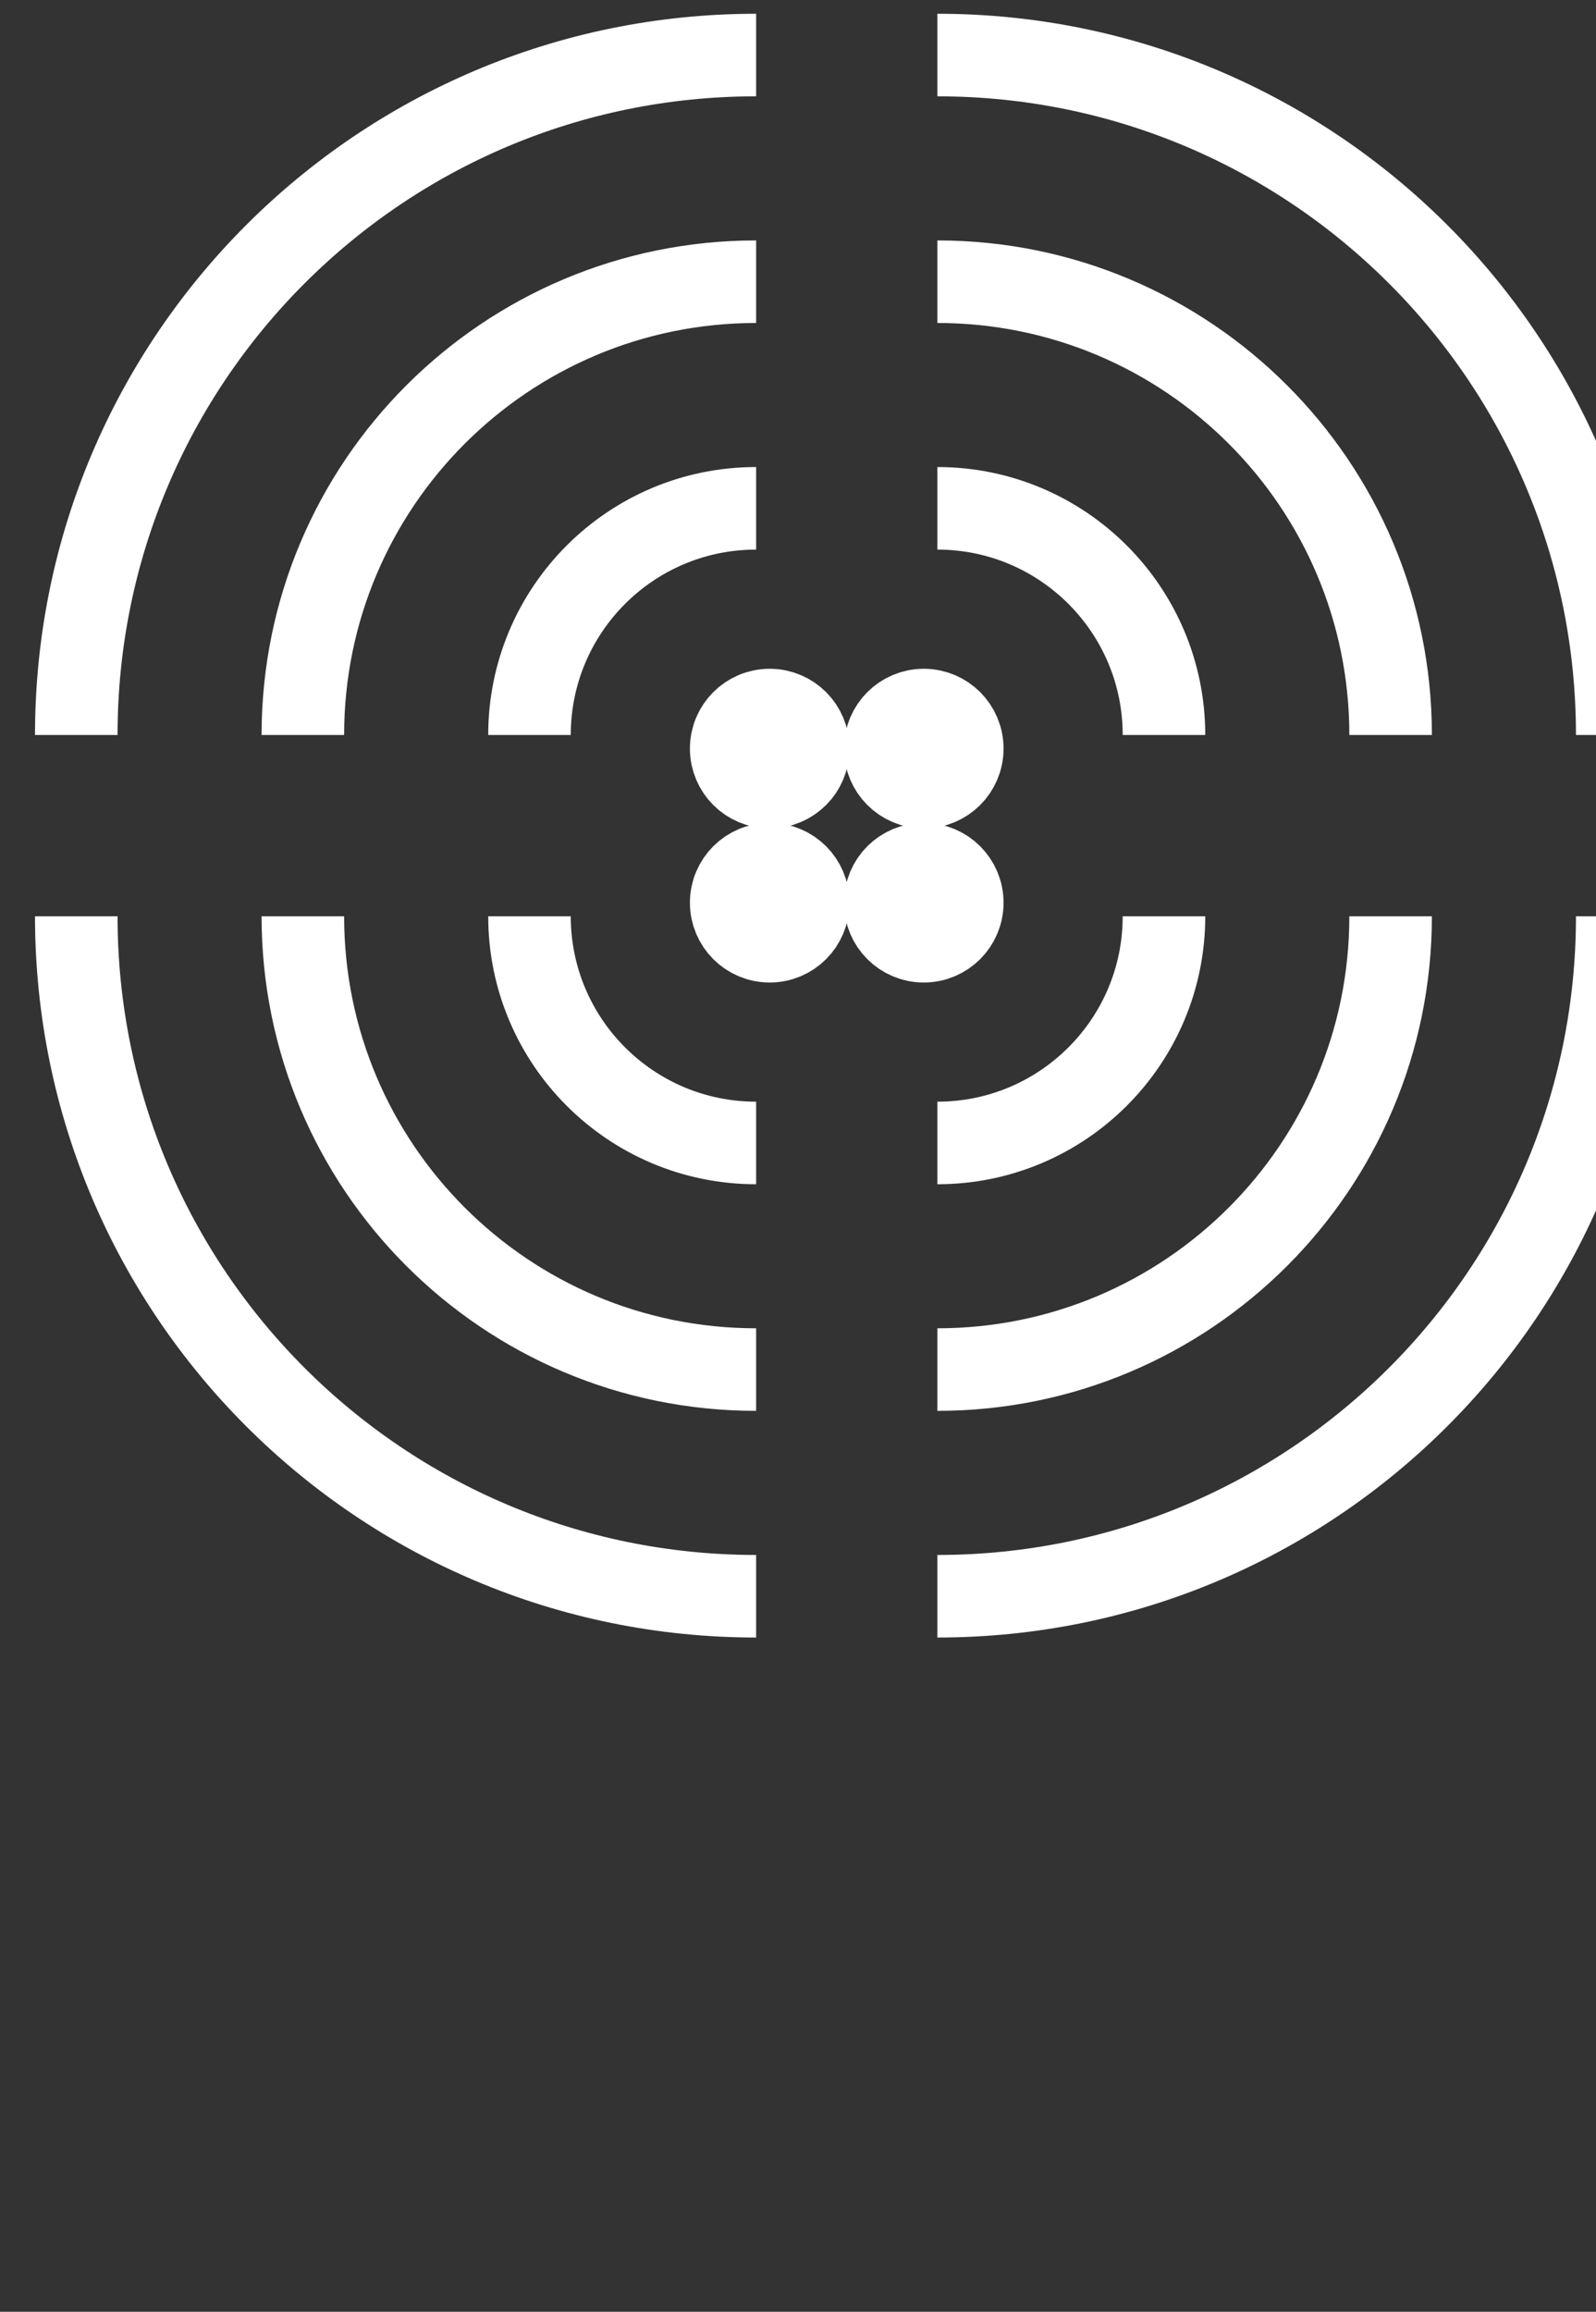 <svg width="29" height="42" viewBox="0 0 29 42" fill="none" xmlns="http://www.w3.org/2000/svg">
<rect x="0" y="0" width="29" height="42" fill="#333333" stroke="none"/>
<path d="M16.785 15.7C16.399 15.7 16.085 16.013 16.085 16.4C16.085 16.787 16.399 17.1 16.785 17.1C17.172 17.1 17.485 16.787 17.485 16.4C17.485 16.013 17.172 15.7 16.785 15.7Z" fill="white"/>
<path d="M16.785 12.9C16.399 12.9 16.085 13.213 16.085 13.6C16.085 13.987 16.399 14.3 16.785 14.3C17.172 14.3 17.485 13.987 17.485 13.6C17.485 13.213 17.172 12.9 16.785 12.9Z" fill="white"/>
<path d="M13.986 12.9C13.599 12.9 13.286 13.213 13.286 13.6C13.286 13.987 13.599 14.3 13.986 14.3C14.372 14.3 14.685 13.987 14.685 13.6C14.685 13.213 14.372 12.9 13.986 12.9Z" fill="white"/>
<path d="M13.986 15.7C13.599 15.7 13.286 16.013 13.286 16.4C13.286 16.787 13.599 17.1 13.986 17.1C14.372 17.1 14.685 16.787 14.685 16.4C14.685 16.013 14.372 15.7 13.986 15.7Z" fill="white"/>
<path d="M9.621 13.353C9.621 11.079 11.464 9.235 13.739 9.235M1.386 13.353C1.386 6.531 6.916 1 13.739 1M5.503 13.353C5.503 8.805 9.19 5.118 13.739 5.118M13.739 20.765C11.464 20.765 9.621 18.921 9.621 16.647M13.739 29C6.916 29 1.386 23.469 1.386 16.647M13.739 24.882C9.19 24.882 5.503 21.195 5.503 16.647M21.15 16.647C21.15 18.921 19.307 20.765 17.033 20.765M29.386 16.647C29.386 23.469 23.855 29 17.033 29M25.268 16.647C25.268 21.195 21.581 24.882 17.033 24.882M17.033 9.235C19.307 9.235 21.15 11.079 21.15 13.353M17.033 1C23.855 1 29.386 6.531 29.386 13.353M17.033 5.118C21.581 5.118 25.268 8.805 25.268 13.353M16.085 16.4C16.085 16.013 16.399 15.7 16.785 15.7C17.172 15.7 17.485 16.013 17.485 16.4C17.485 16.787 17.172 17.1 16.785 17.1C16.399 17.1 16.085 16.787 16.085 16.4ZM16.085 13.6C16.085 13.213 16.399 12.9 16.785 12.9C17.172 12.9 17.485 13.213 17.485 13.6C17.485 13.987 17.172 14.3 16.785 14.3C16.399 14.3 16.085 13.987 16.085 13.6ZM13.286 13.6C13.286 13.213 13.599 12.9 13.986 12.9C14.372 12.9 14.685 13.213 14.685 13.6C14.685 13.987 14.372 14.3 13.986 14.3C13.599 14.3 13.286 13.987 13.286 13.6ZM13.286 16.4C13.286 16.013 13.599 15.7 13.986 15.7C14.372 15.7 14.685 16.013 14.685 16.4C14.685 16.787 14.372 17.1 13.986 17.1C13.599 17.1 13.286 16.787 13.286 16.4Z" stroke="#FFFFFF" stroke-width="1.5"/>
</svg>
